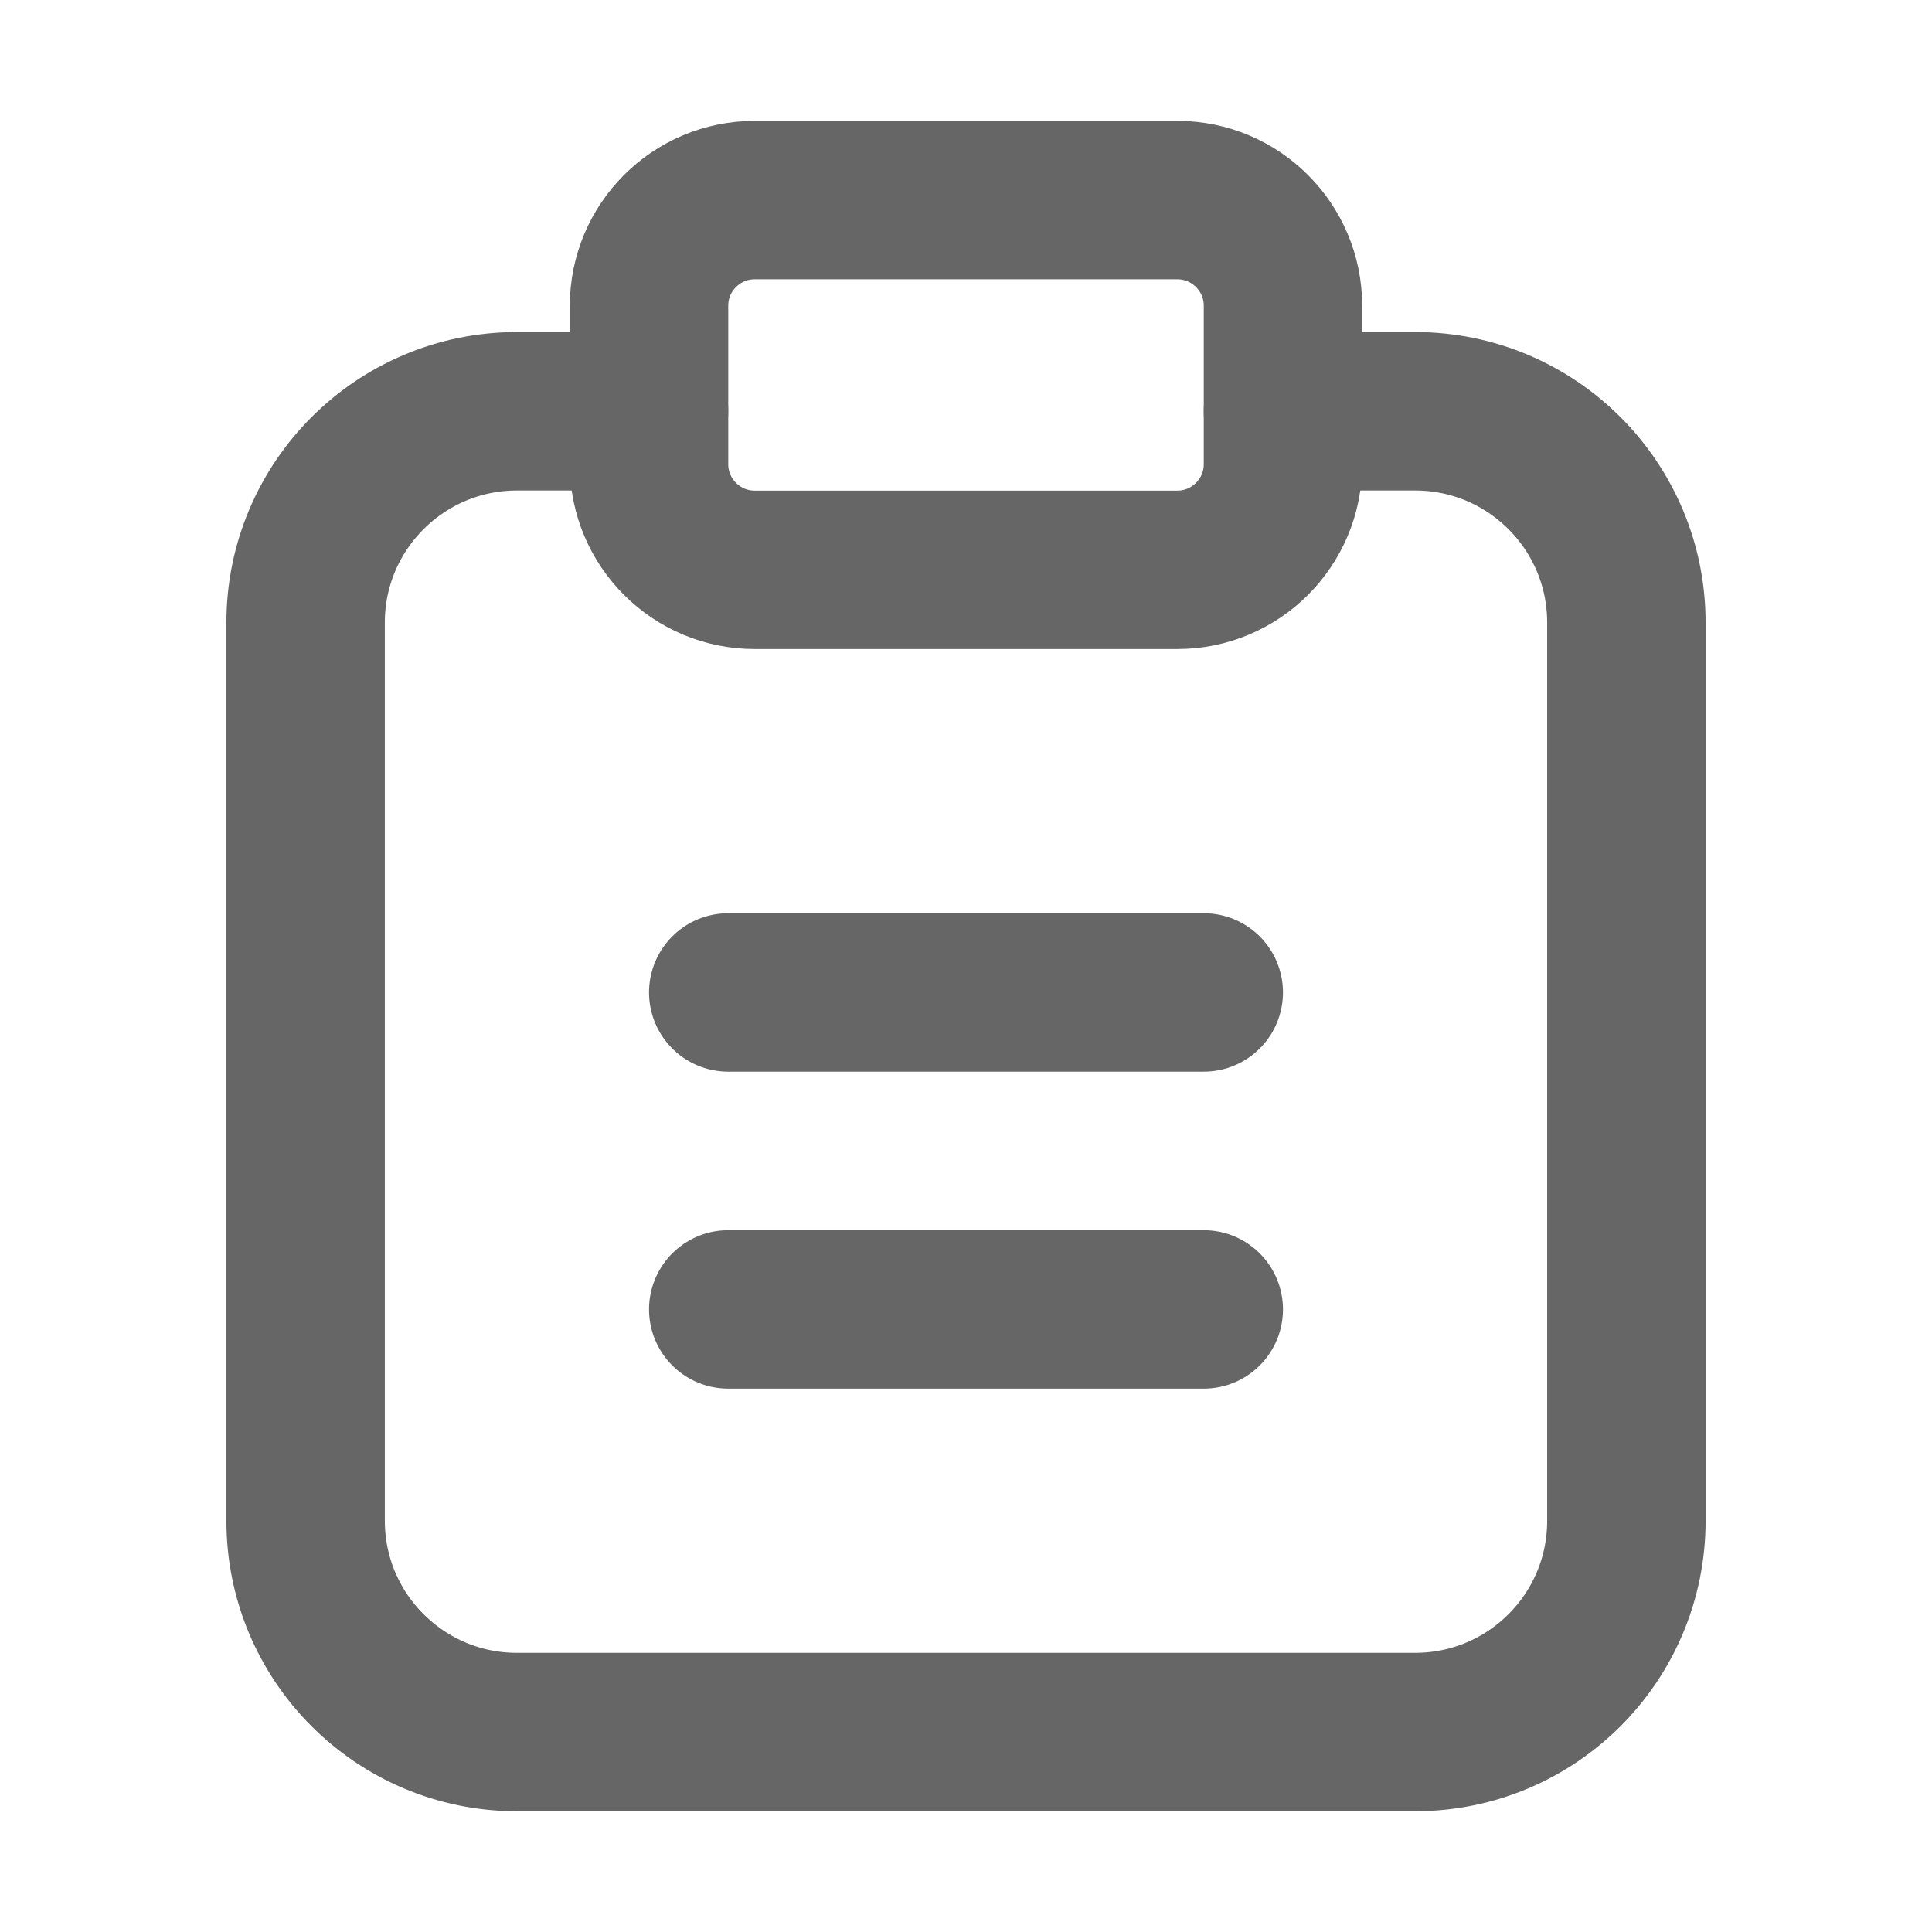 <?xml version="1.0" encoding="UTF-8" standalone="no"?>
<svg
   width="16"
   height="16"
   fill="none"
   viewBox="0 0 16 16"
   version="1.1"
   id="svg10"
   sodipodi:docname="planner-clipboard-light.svg"
   inkscape:version="1.3 (0e150ed6c4, 2023-07-21)"
   xmlns:inkscape="http://www.inkscape.org/namespaces/inkscape"
   xmlns:sodipodi="http://sodipodi.sourceforge.net/DTD/sodipodi-0.dtd"
   xmlns="http://www.w3.org/2000/svg"
   xmlns:svg="http://www.w3.org/2000/svg">
  <defs
     id="defs14" />
  <sodipodi:namedview
     id="namedview12"
     pagecolor="#ffffff"
     bordercolor="#000000"
     borderopacity="0.25"
     inkscape:showpageshadow="2"
     inkscape:pageopacity="0.0"
     inkscape:pagecheckerboard="0"
     inkscape:deskcolor="#d1d1d1"
     showgrid="false"
     inkscape:zoom="19.583333"
     inkscape:cx="12"
     inkscape:cy="11.974468"
     inkscape:window-width="1920"
     inkscape:window-height="1011"
     inkscape:window-x="0"
     inkscape:window-y="0"
     inkscape:window-maximized="1"
     inkscape:current-layer="svg10" />
  <path
     stroke="currentColor"
     stroke-linecap="round"
     stroke-linejoin="round"
     stroke-width="1.312"
     d="M 5.375,3.406 H 4.281 c -0.966,0 -1.75,0.784 -1.75,1.75 v 7.438 c 0,0.967 0.784,1.75 1.75,1.75 h 7.438 c 0.967,0 1.75,-0.783 1.75,-1.75 v -7.438 c 0,-0.966 -0.783,-1.75 -1.75,-1.75 H 10.625"
     id="path2"
     style="stroke:#666666;stroke-opacity:1" />
  <path
     stroke="currentColor"
     stroke-linecap="round"
     stroke-linejoin="round"
     stroke-width="1.312"
     d="m 9.75,4.719 h -3.5 c -0.483,0 -0.875,-0.392 -0.875,-0.875 v -1.312 c 0,-0.483 0.392,-0.875 0.875,-0.875 h 3.5 c 0.483,0 0.875,0.392 0.875,0.875 v 1.312 c 0,0.483 -0.392,0.875 -0.875,0.875 z"
     id="path4"
     style="stroke:#666666;stroke-opacity:1" />
  <path
     stroke="currentColor"
     stroke-linecap="round"
     stroke-linejoin="round"
     stroke-width="1.312"
     d="m 6.031,8.219 h 3.938"
     id="path6"
     style="stroke:#666666;stroke-opacity:1" />
  <path
     stroke="currentColor"
     stroke-linecap="round"
     stroke-linejoin="round"
     stroke-width="1.312"
     d="m 6.031,10.844 h 3.938"
     id="path8"
     style="stroke:#666666;stroke-opacity:1" />
</svg>
